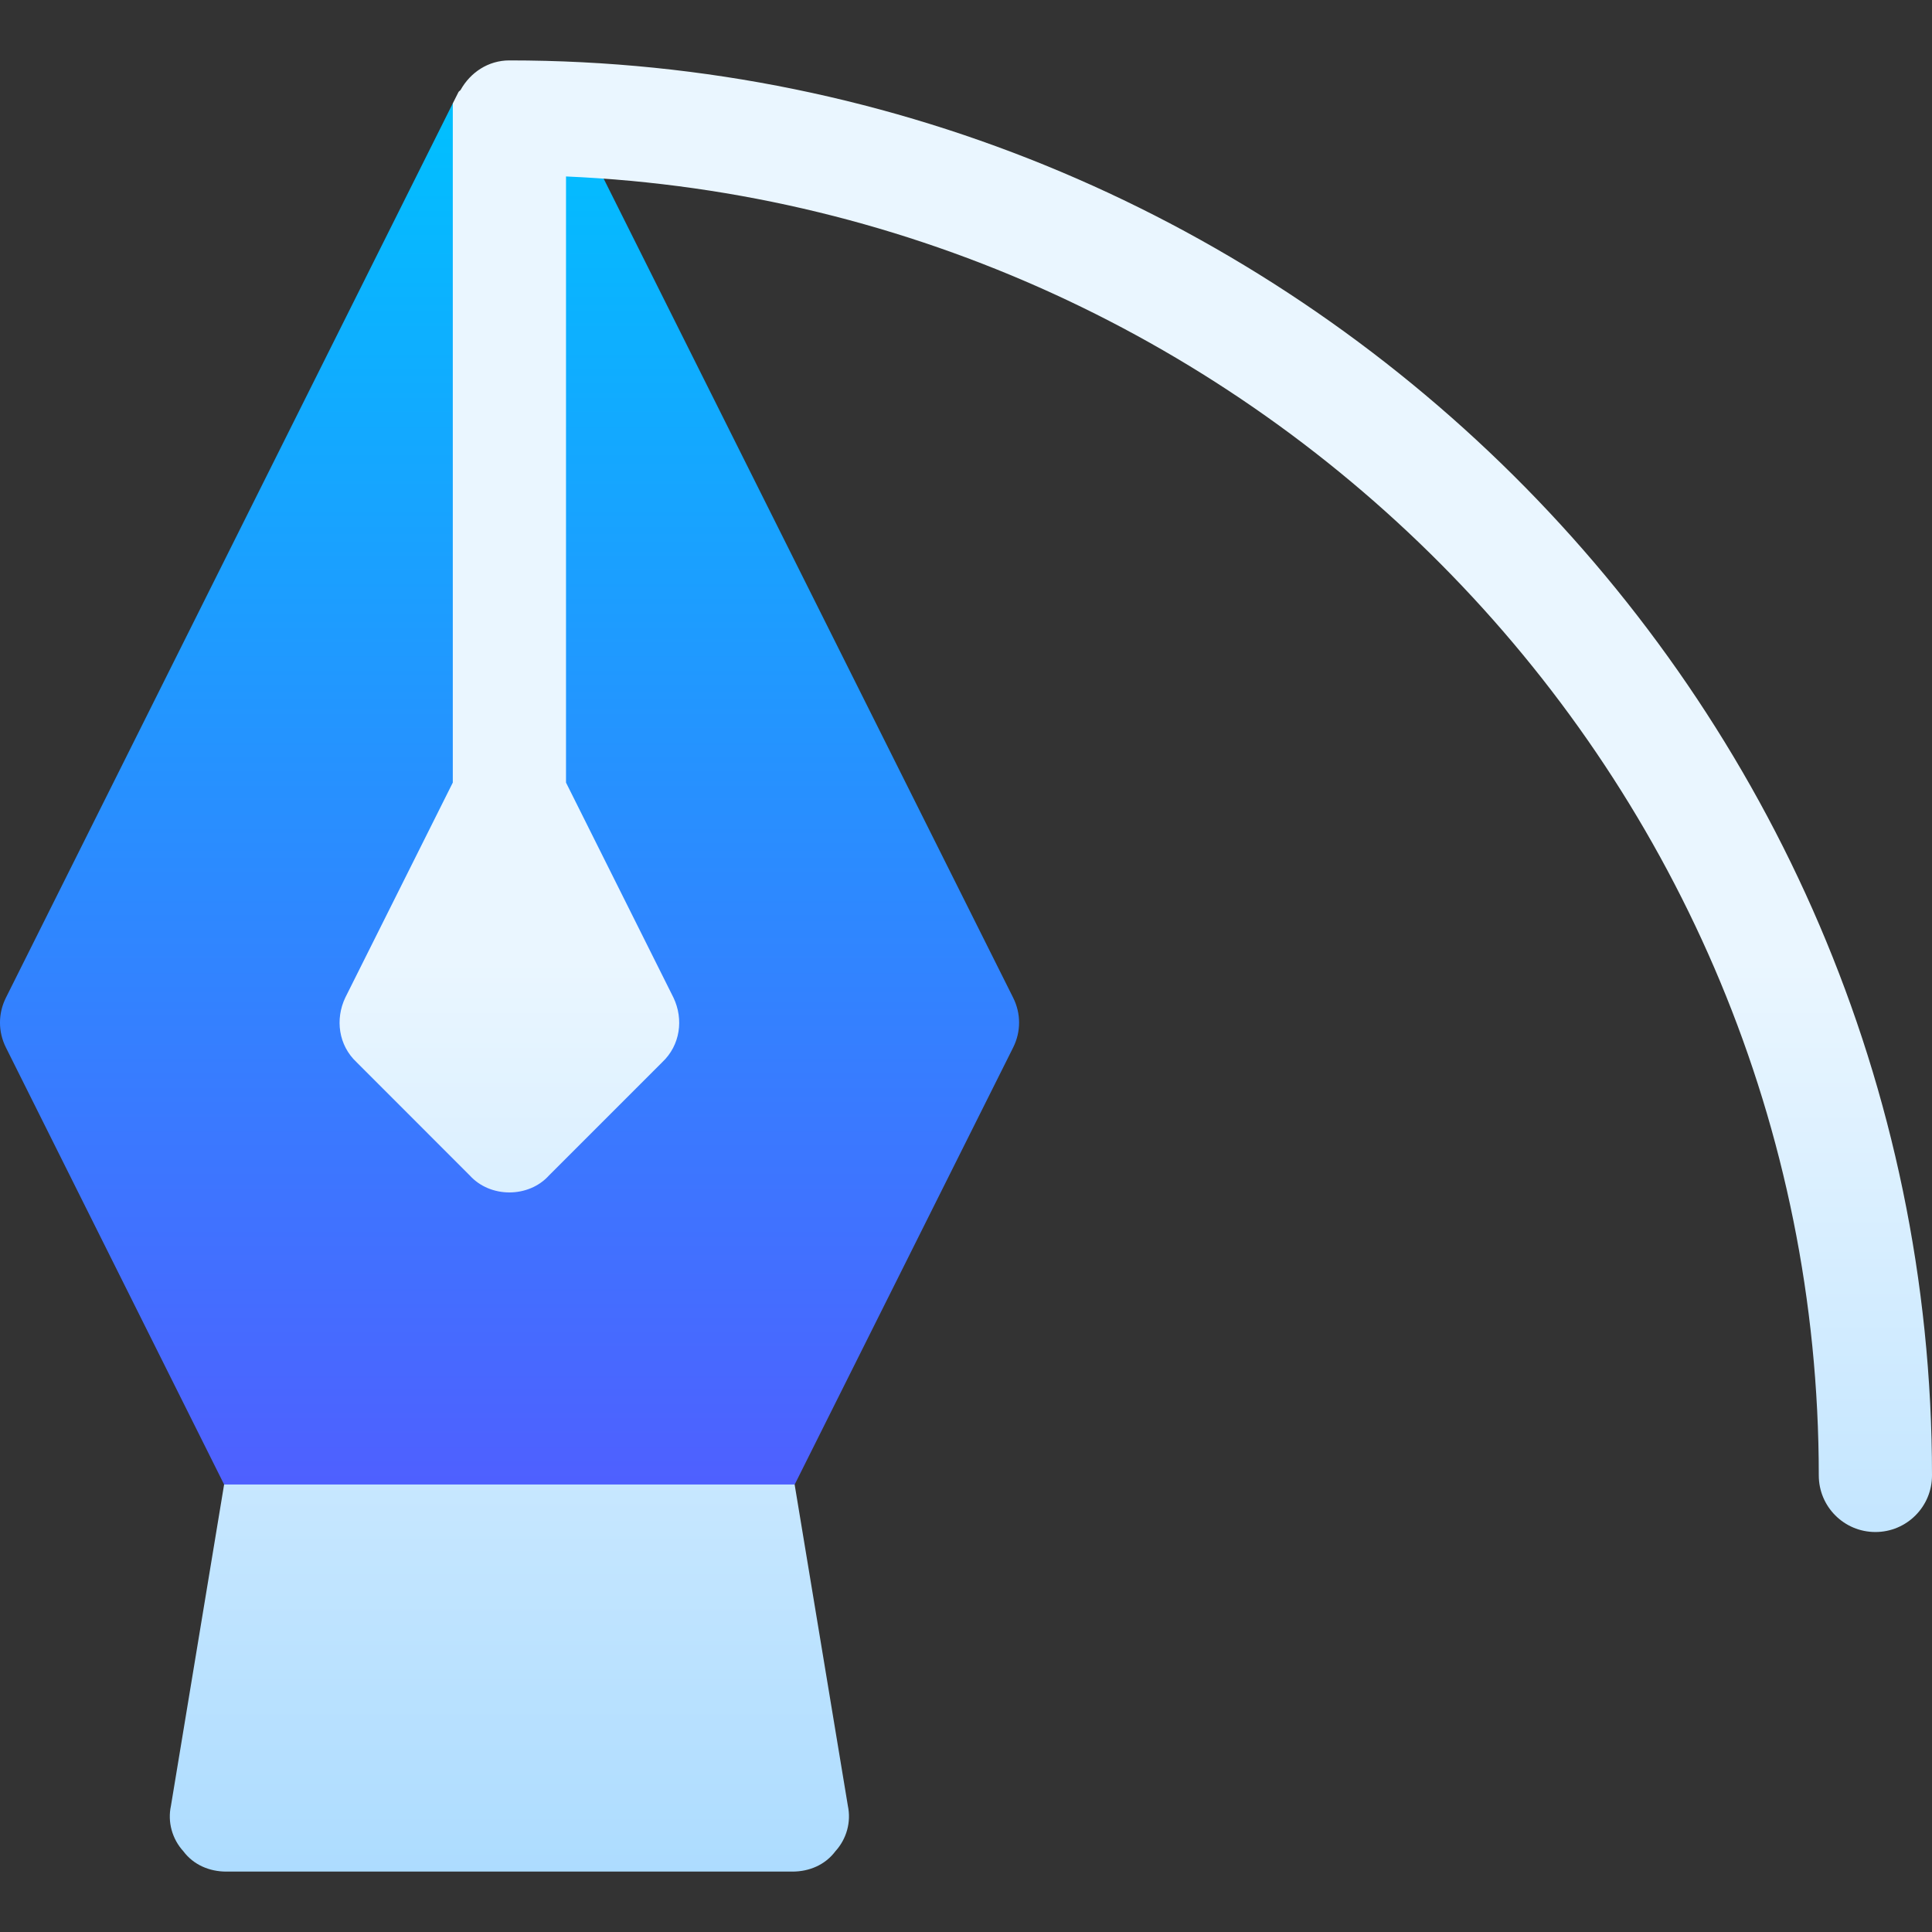 <svg width="30" height="30" viewBox="0 0 30 30" fill="none" xmlns="http://www.w3.org/2000/svg">
<rect x="0" y="0" width="30" height="30" fill="#333333" stroke="none"/>
<path d="M15.732 15.492L8.789 1.605L7.91 2.695L7.031 1.605L0.092 15.492C-0.031 15.738 -0.031 16.02 0.092 16.266L3.48 23.051L7.91 24.809L12.34 23.051L15.732 16.266C15.855 16.02 15.855 15.738 15.732 15.492Z" fill="url(#paint0_linear_8319_850)"/>
<path d="M12.339 23.051H3.48L2.654 28.043C2.601 28.289 2.671 28.553 2.847 28.746C3.005 28.957 3.251 29.062 3.515 29.062H12.304C12.568 29.062 12.814 28.957 12.972 28.746C13.148 28.553 13.218 28.289 13.166 28.043L12.339 23.051ZM7.91 0.938C7.58 0.938 7.304 1.126 7.153 1.395C7.145 1.409 7.127 1.414 7.119 1.43L7.031 1.605V12.152L5.361 15.492C5.203 15.826 5.255 16.23 5.537 16.494L7.294 18.252C7.453 18.428 7.681 18.516 7.91 18.516C8.138 18.516 8.367 18.428 8.525 18.252L10.283 16.494C10.564 16.23 10.617 15.826 10.458 15.492L8.789 12.152V2.74C19.526 3.205 28.242 12.06 28.242 22.91C28.242 23.396 28.635 23.789 29.121 23.789C29.607 23.789 30 23.396 30 22.91C30 10.794 20.026 0.938 7.91 0.938Z" fill="url(#paint1_linear_8319_850)"/>
<defs>
<linearGradient id="paint0_linear_8319_850" x1="7.912" y1="24.809" x2="7.912" y2="1.605" gradientUnits="userSpaceOnUse">
<stop stop-color="#5558FF"/>
<stop offset="1" stop-color="#00C0FF"/>
</linearGradient>
<linearGradient id="paint1_linear_8319_850" x1="16.318" y1="29.062" x2="16.318" y2="0.938" gradientUnits="userSpaceOnUse">
<stop stop-color="#ADDCFF"/>
<stop offset="0.503" stop-color="#EAF6FF"/>
<stop offset="1" stop-color="#EAF6FF"/>
</linearGradient>
</defs>
</svg>
